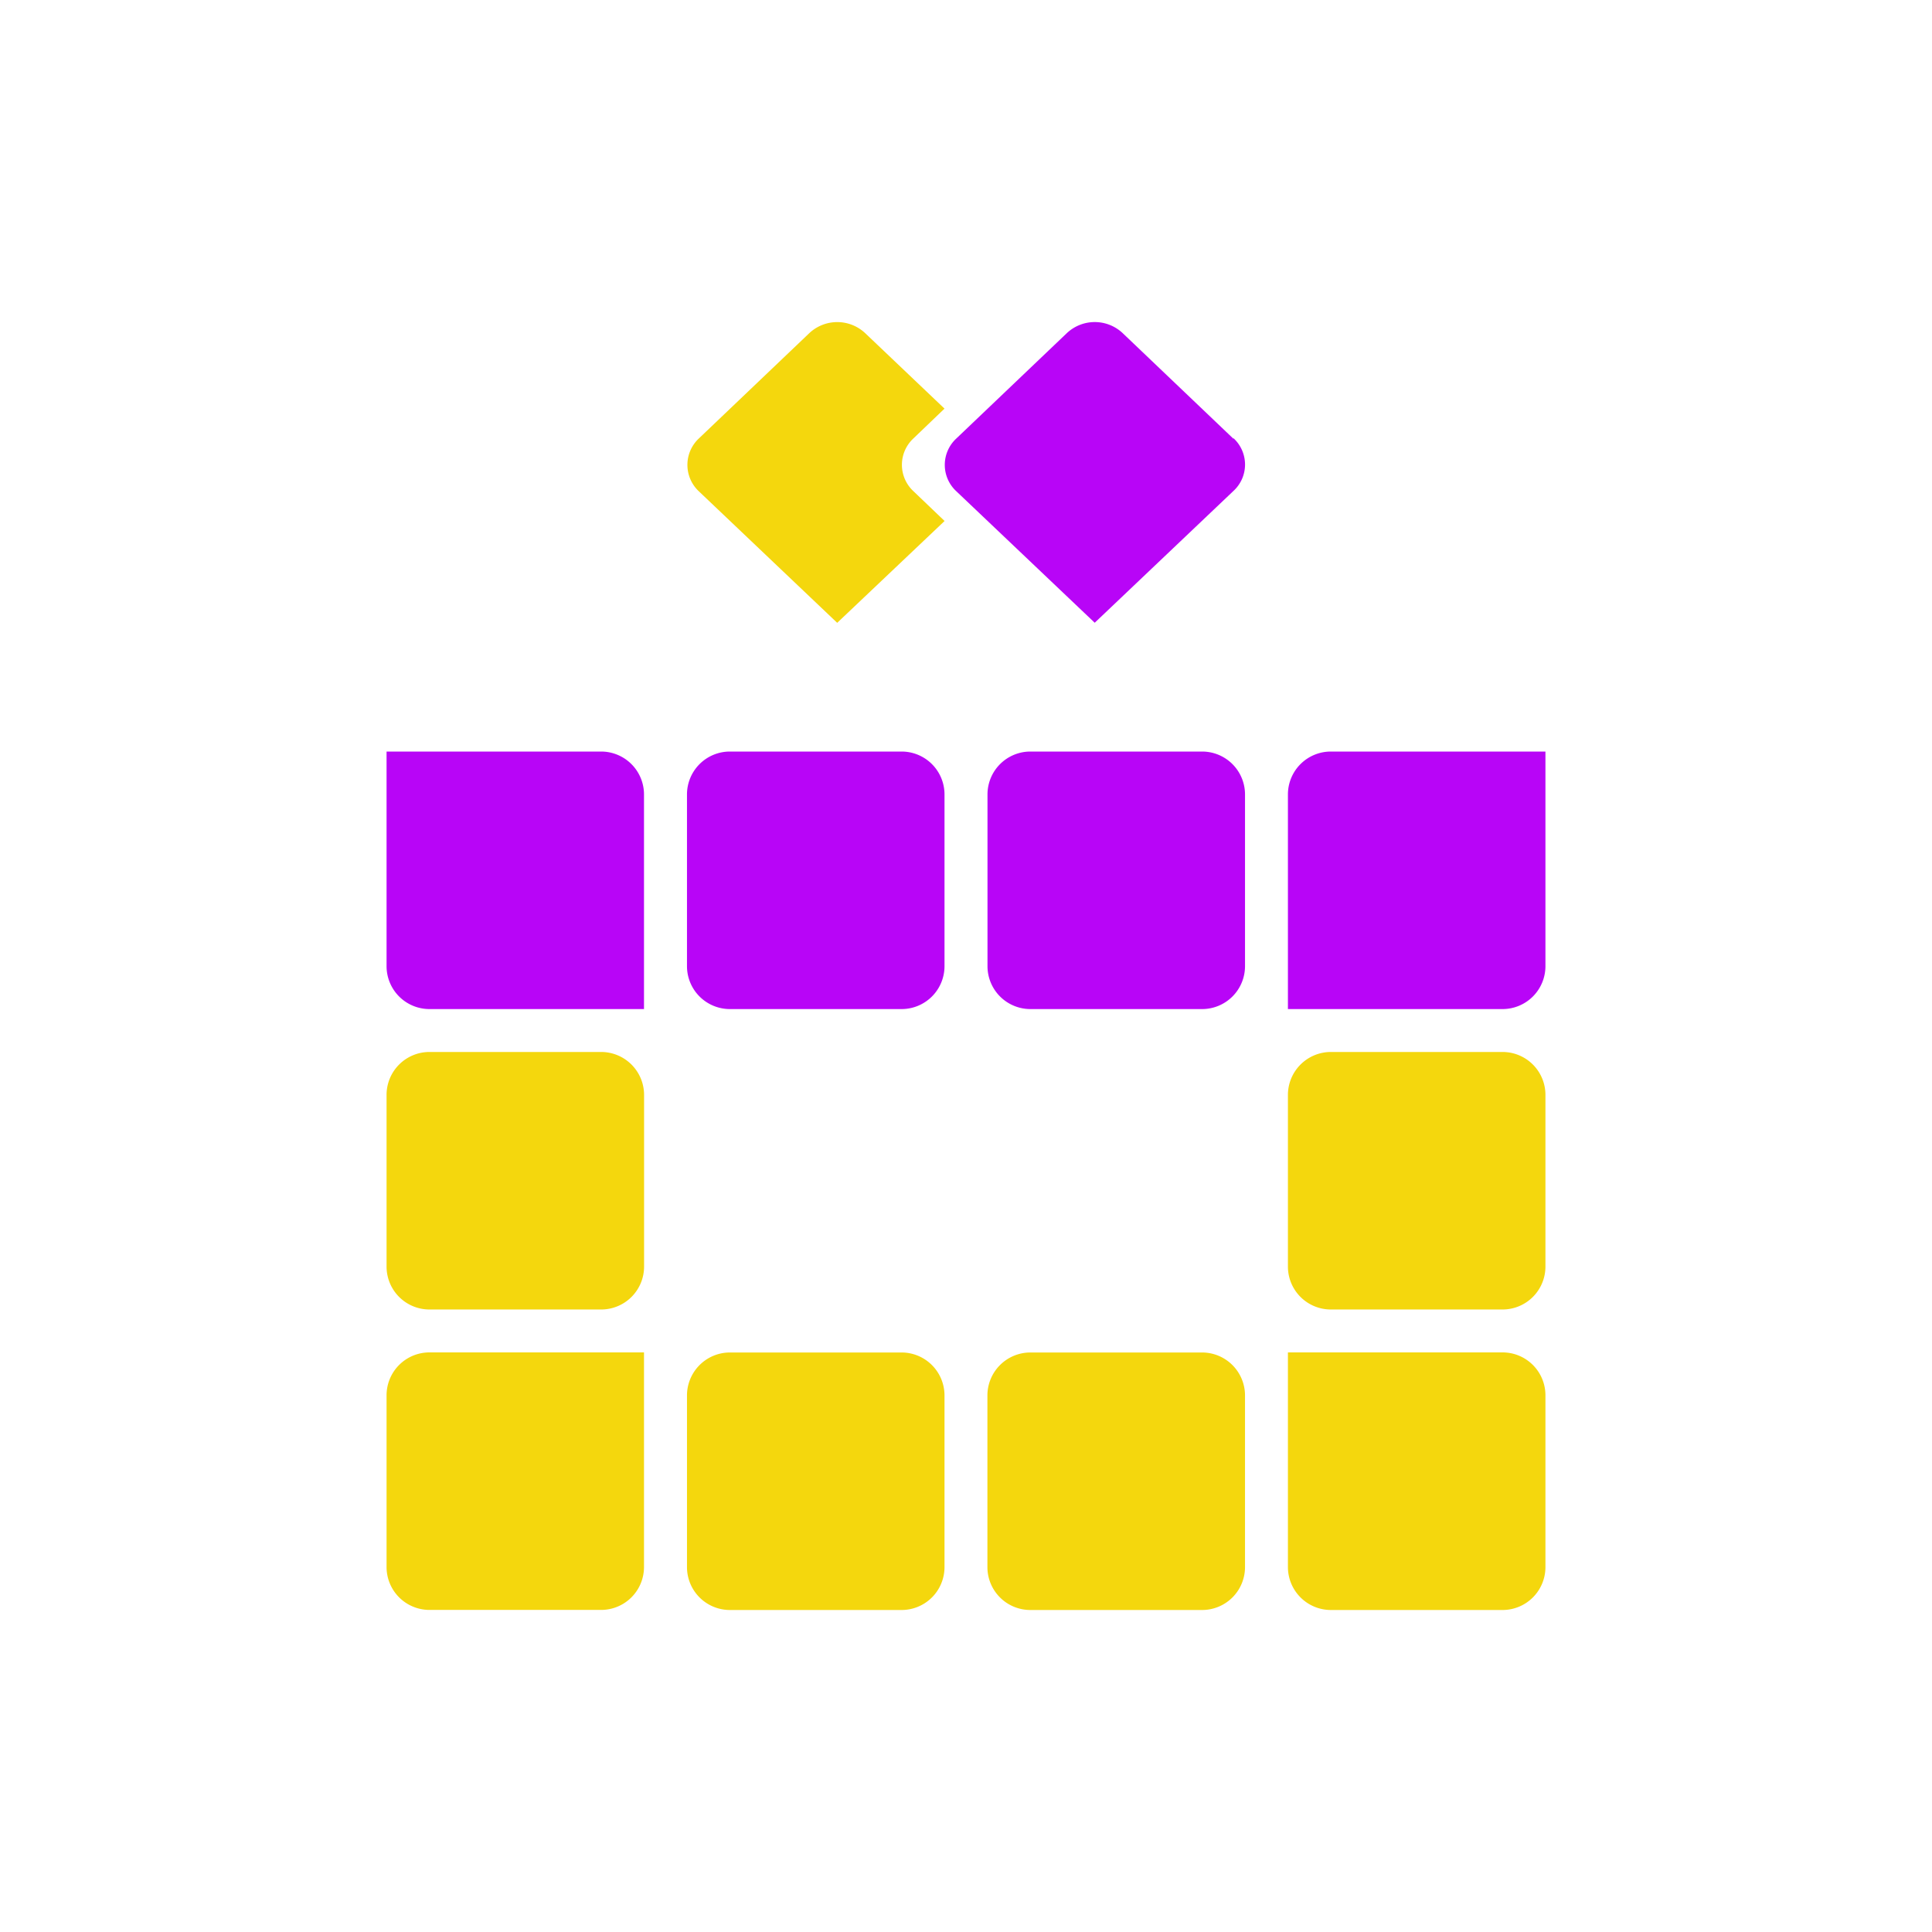 <svg xmlns="http://www.w3.org/2000/svg" width="24" height="24" fill="none" viewBox="0 0 24 24">
    <path fill="#B805F7" d="M4.802 9.336h2.666A.533.533 0 0 1 8 9.869v2.666H5.335a.533.533 0 0 1-.533-.533zm14.396 0h-2.666a.533.533 0 0 0-.533.533v2.666h2.666a.533.533 0 0 0 .533-.533zm-10.664.533a.533.533 0 0 1 .533-.533H11.2a.533.533 0 0 1 .533.533v2.133a.533.533 0 0 1-.533.533H9.067a.533.533 0 0 1-.533-.533z"/>
    <path fill="#F4D70D" d="M4.802 13.602a.533.533 0 0 1 .533-.534h2.133a.534.534 0 0 1 .533.534v2.132a.533.533 0 0 1-.533.533H5.335a.533.533 0 0 1-.533-.533zm11.197 0a.534.534 0 0 1 .533-.534h2.133a.533.533 0 0 1 .533.534v2.132a.533.533 0 0 1-.533.533h-2.133a.533.533 0 0 1-.533-.533zm-3.733 3.732a.534.534 0 0 1 .534-.533h2.132a.534.534 0 0 1 .534.533v2.133a.533.533 0 0 1-.534.533H12.8a.533.533 0 0 1-.534-.533zm-3.732 0a.534.534 0 0 1 .533-.533H11.2a.534.534 0 0 1 .533.533v2.133A.533.533 0 0 1 11.2 20H9.067a.533.533 0 0 1-.533-.533z"/>
    <path fill="#B805F7" d="M12.267 9.87a.533.533 0 0 1 .533-.534h2.133a.533.533 0 0 1 .533.533v2.133a.533.533 0 0 1-.533.533H12.8a.533.533 0 0 1-.533-.533z"/>
    <path fill="#F4D70D" d="M4.802 17.333a.533.533 0 0 1 .533-.533H8v2.666a.533.533 0 0 1-.533.533H5.335a.533.533 0 0 1-.533-.533z"/>
    <path fill="#B805F7" d="M15.322 5.443a.445.445 0 0 1 0 .656l-1.723 1.637L11.877 6.1a.446.446 0 0 1 0-.65l1.376-1.312a.506.506 0 0 1 .693 0l1.376 1.312z"/>
    <path fill="#F4D70D" d="m11.733 5.076-.389.373a.447.447 0 0 0 0 .65l.39.373L10.4 7.737 8.678 6.1a.45.45 0 0 1 0-.65l1.376-1.312a.507.507 0 0 1 .693 0zm7.465 12.258a.533.533 0 0 0-.533-.534h-2.666v2.666a.534.534 0 0 0 .533.534h2.133a.533.533 0 0 0 .533-.534z"/>
</svg>
